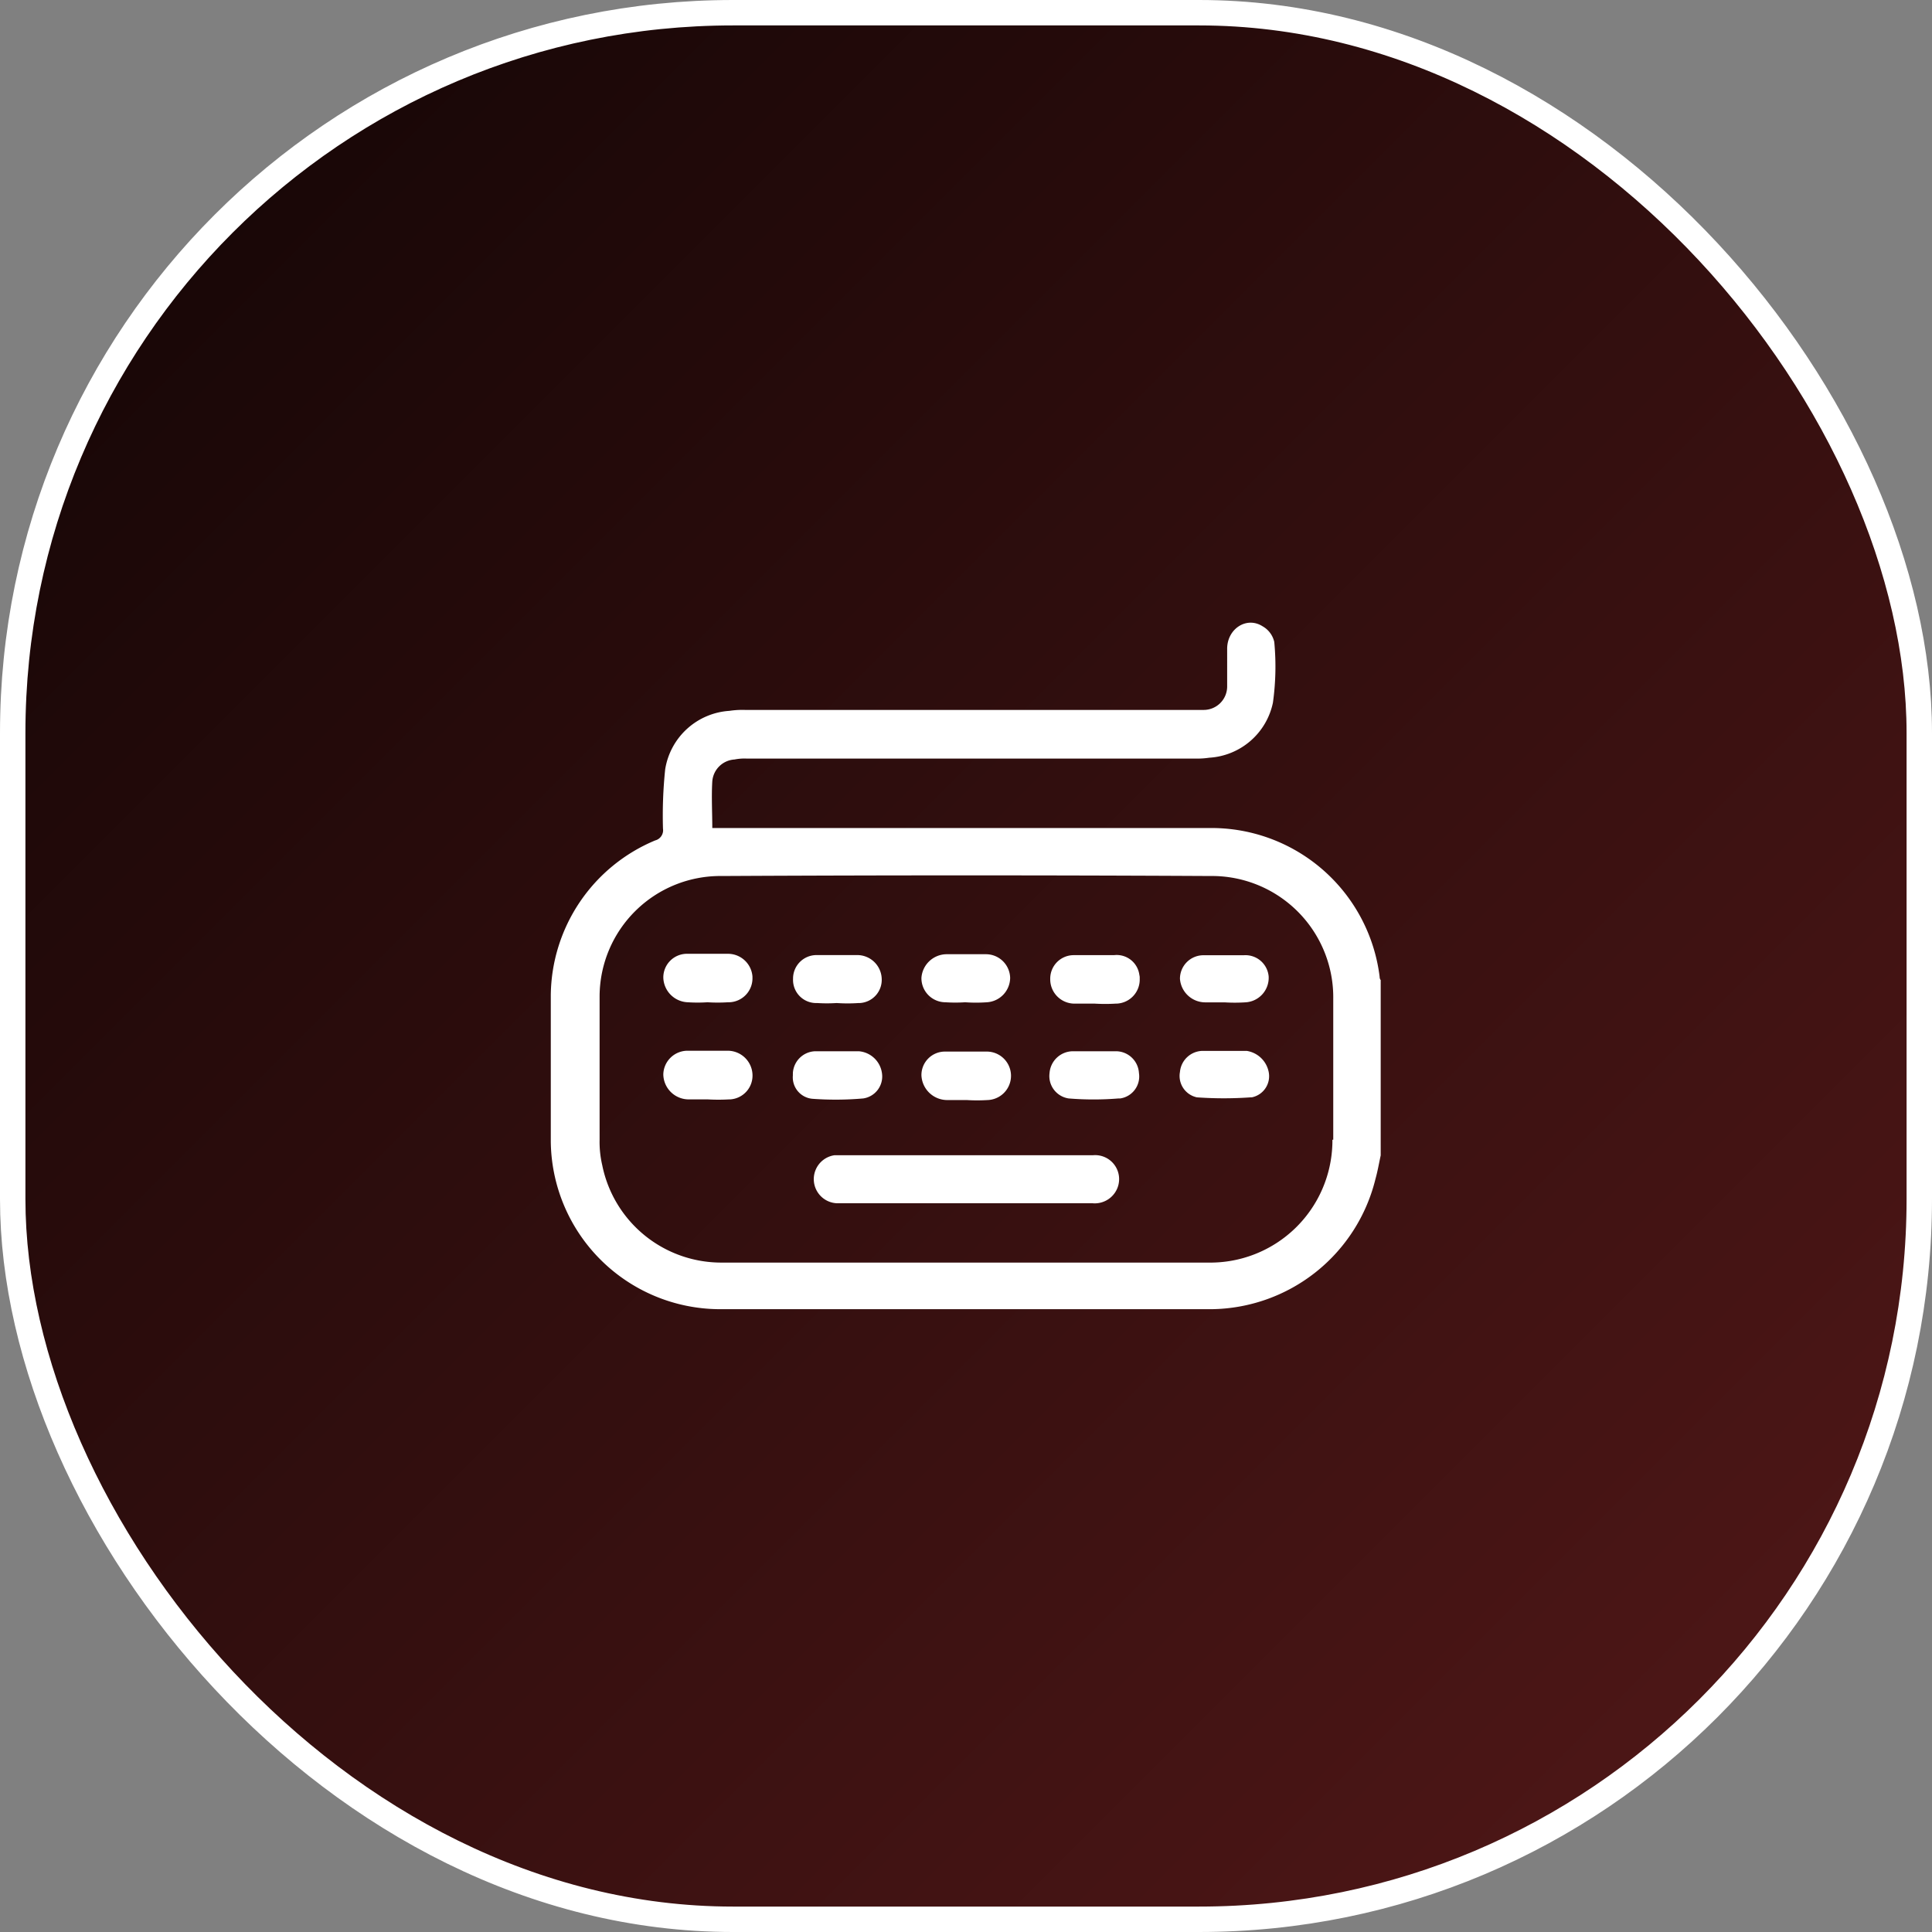 <svg id="Layer_1" data-name="Layer 1" xmlns="http://www.w3.org/2000/svg" xmlns:xlink="http://www.w3.org/1999/xlink" viewBox="0 0 228 228"><rect x="0" y="0" width="228" height="228" fill="#808080" stroke="none"/><defs><linearGradient id="linear-gradient" x1="26.4" y1="26.4" x2="201.6" y2="201.6" gradientUnits="userSpaceOnUse"><stop offset="0" stop-color="#190707"/><stop offset="1" stop-color="#4c1616"/></linearGradient></defs><rect x="1.5" y="1.5" width="225" height="225" rx="85" stroke="#fff" stroke-miterlimit="10" stroke-width="3" fill="url(#linear-gradient)"/><path d="M88.8,115.24v.11a2.83,2.83,0,0,1-2.73,2.93h-.16a19.54,19.54,0,0,1-2.42,0,18,18,0,0,1-2.32,0,3,3,0,0,1-2.89-2.88v-.11a2.79,2.79,0,0,1,2.85-2.73h4.73A2.9,2.9,0,0,1,88.8,115.24Z" fill="#fff"/><path d="M88.8,126.74h0a2.81,2.81,0,0,1-2.61,3h-.12a22.21,22.21,0,0,1-2.58,0H81.17a3,3,0,0,1-2.89-2.89v-.1A2.86,2.86,0,0,1,81.17,124h4.74A2.93,2.93,0,0,1,88.8,126.74Z" fill="#fff"/><path d="M93.59,115.5h0a2.77,2.77,0,0,1,2.77-2.79h4.81a2.89,2.89,0,0,1,2.88,2.74,2.74,2.74,0,0,1-2.56,2.92h-.17a18.51,18.51,0,0,1-2.58,0h0a17.81,17.81,0,0,1-2.31,0,2.73,2.73,0,0,1-2.84-2.61A2.43,2.43,0,0,1,93.59,115.5Z" fill="#fff"/><path d="M95.86,129.67a2.54,2.54,0,0,1-2.29-2.77.88.88,0,0,1,0-.16v-.11a2.73,2.73,0,0,1,2.63-2.57h5.15a3,3,0,0,1,2.73,2.57,2.62,2.62,0,0,1-2.21,3h0A37.31,37.31,0,0,1,95.86,129.67Z" fill="#fff"/><path d="M108.74,115.4h0a3,3,0,0,1,2.94-2.79h4.64a2.86,2.86,0,0,1,2.89,2.79,2.92,2.92,0,0,1-2.74,2.88,18.37,18.37,0,0,1-2.57,0h0a18,18,0,0,1-2.32,0,2.84,2.84,0,0,1-2.84-2.84Z" fill="#fff"/><path d="M108.74,126.89h0a2.77,2.77,0,0,1,2.75-2.79h4.88a2.86,2.86,0,0,1,.16,5.72,19.7,19.7,0,0,1-2.43,0h-2.32A3.05,3.05,0,0,1,108.74,126.89Z" fill="#fff"/><path d="M131.94,140a2.88,2.88,0,0,1-3,2H99a2.85,2.85,0,0,1-.51-5.67H129a2.83,2.83,0,0,1,3.06,2.58A2.86,2.86,0,0,1,131.94,140Z" fill="#fff"/><path d="M134.41,126.63a2.62,2.62,0,0,1-2.21,3H132a36.07,36.07,0,0,1-5.88,0,2.67,2.67,0,0,1-2.26-3h0a2.78,2.78,0,0,1,2.73-2.57h5.15A2.73,2.73,0,0,1,134.41,126.63Z" fill="#fff"/><path d="M134.5,115.29v.21a2.84,2.84,0,0,1-2.73,2.94h-.1a20.52,20.52,0,0,1-2.48,0h-2.32a2.87,2.87,0,0,1-2.93-2.79v-.15a2.77,2.77,0,0,1,2.74-2.78h4.78a2.7,2.7,0,0,1,3,2.34A1.64,1.64,0,0,1,134.5,115.29Z" fill="#fff"/><path d="M149.72,115.29h0a2.9,2.9,0,0,1-2.79,3h0a19.54,19.54,0,0,1-2.42,0h-2.32a3,3,0,0,1-2.94-2.78h0a2.77,2.77,0,0,1,2.76-2.78h4.77a2.75,2.75,0,0,1,2.94,2.53Z" fill="#fff"/><path d="M149.72,126.5a2.54,2.54,0,0,1-2,3l-.13,0a44.72,44.72,0,0,1-6.34,0,2.58,2.58,0,0,1-2-3,2.73,2.73,0,0,1,2.58-2.48h5.31A3.13,3.13,0,0,1,149.72,126.5Z" fill="#fff"/><path d="M162.81,115.24a20,20,0,0,0-20.26-17.52H84.06c0-1.86-.11-3.71,0-5.52a2.8,2.8,0,0,1,2.62-2.57,6,6,0,0,1,1.4-.11H141a9.65,9.65,0,0,0,1.7-.1,8.18,8.18,0,0,0,7.52-6.49,30.72,30.72,0,0,0,.16-7.17A2.84,2.84,0,0,0,149,73.91c-1.86-1.19-4.13.26-4.18,2.58V81a2.77,2.77,0,0,1-2.76,2.78H87.92a10.39,10.39,0,0,0-1.85.11,8.21,8.21,0,0,0-7.57,6.9,52.73,52.73,0,0,0-.26,7,1.24,1.24,0,0,1-.92,1.39A20,20,0,0,0,65,117.4v17.31A20,20,0,0,0,84.88,154.5H143a20.17,20.17,0,0,0,19.32-15.36c.26-.93.42-1.86.62-2.79v-20.7C162.86,115.6,162.81,115.4,162.81,115.24Zm-5.57,19.18v.46A14.42,14.42,0,0,1,142.55,149H85.29a14.33,14.33,0,0,1-14.22-11.5,12.09,12.09,0,0,1-.31-3v-17a14.25,14.25,0,0,1,14.4-14.12h.13q28.77-.15,57.52,0h.41a14.32,14.32,0,0,1,14.12,14.52h0V134.5h-.1Z" fill="#fff"/></svg>